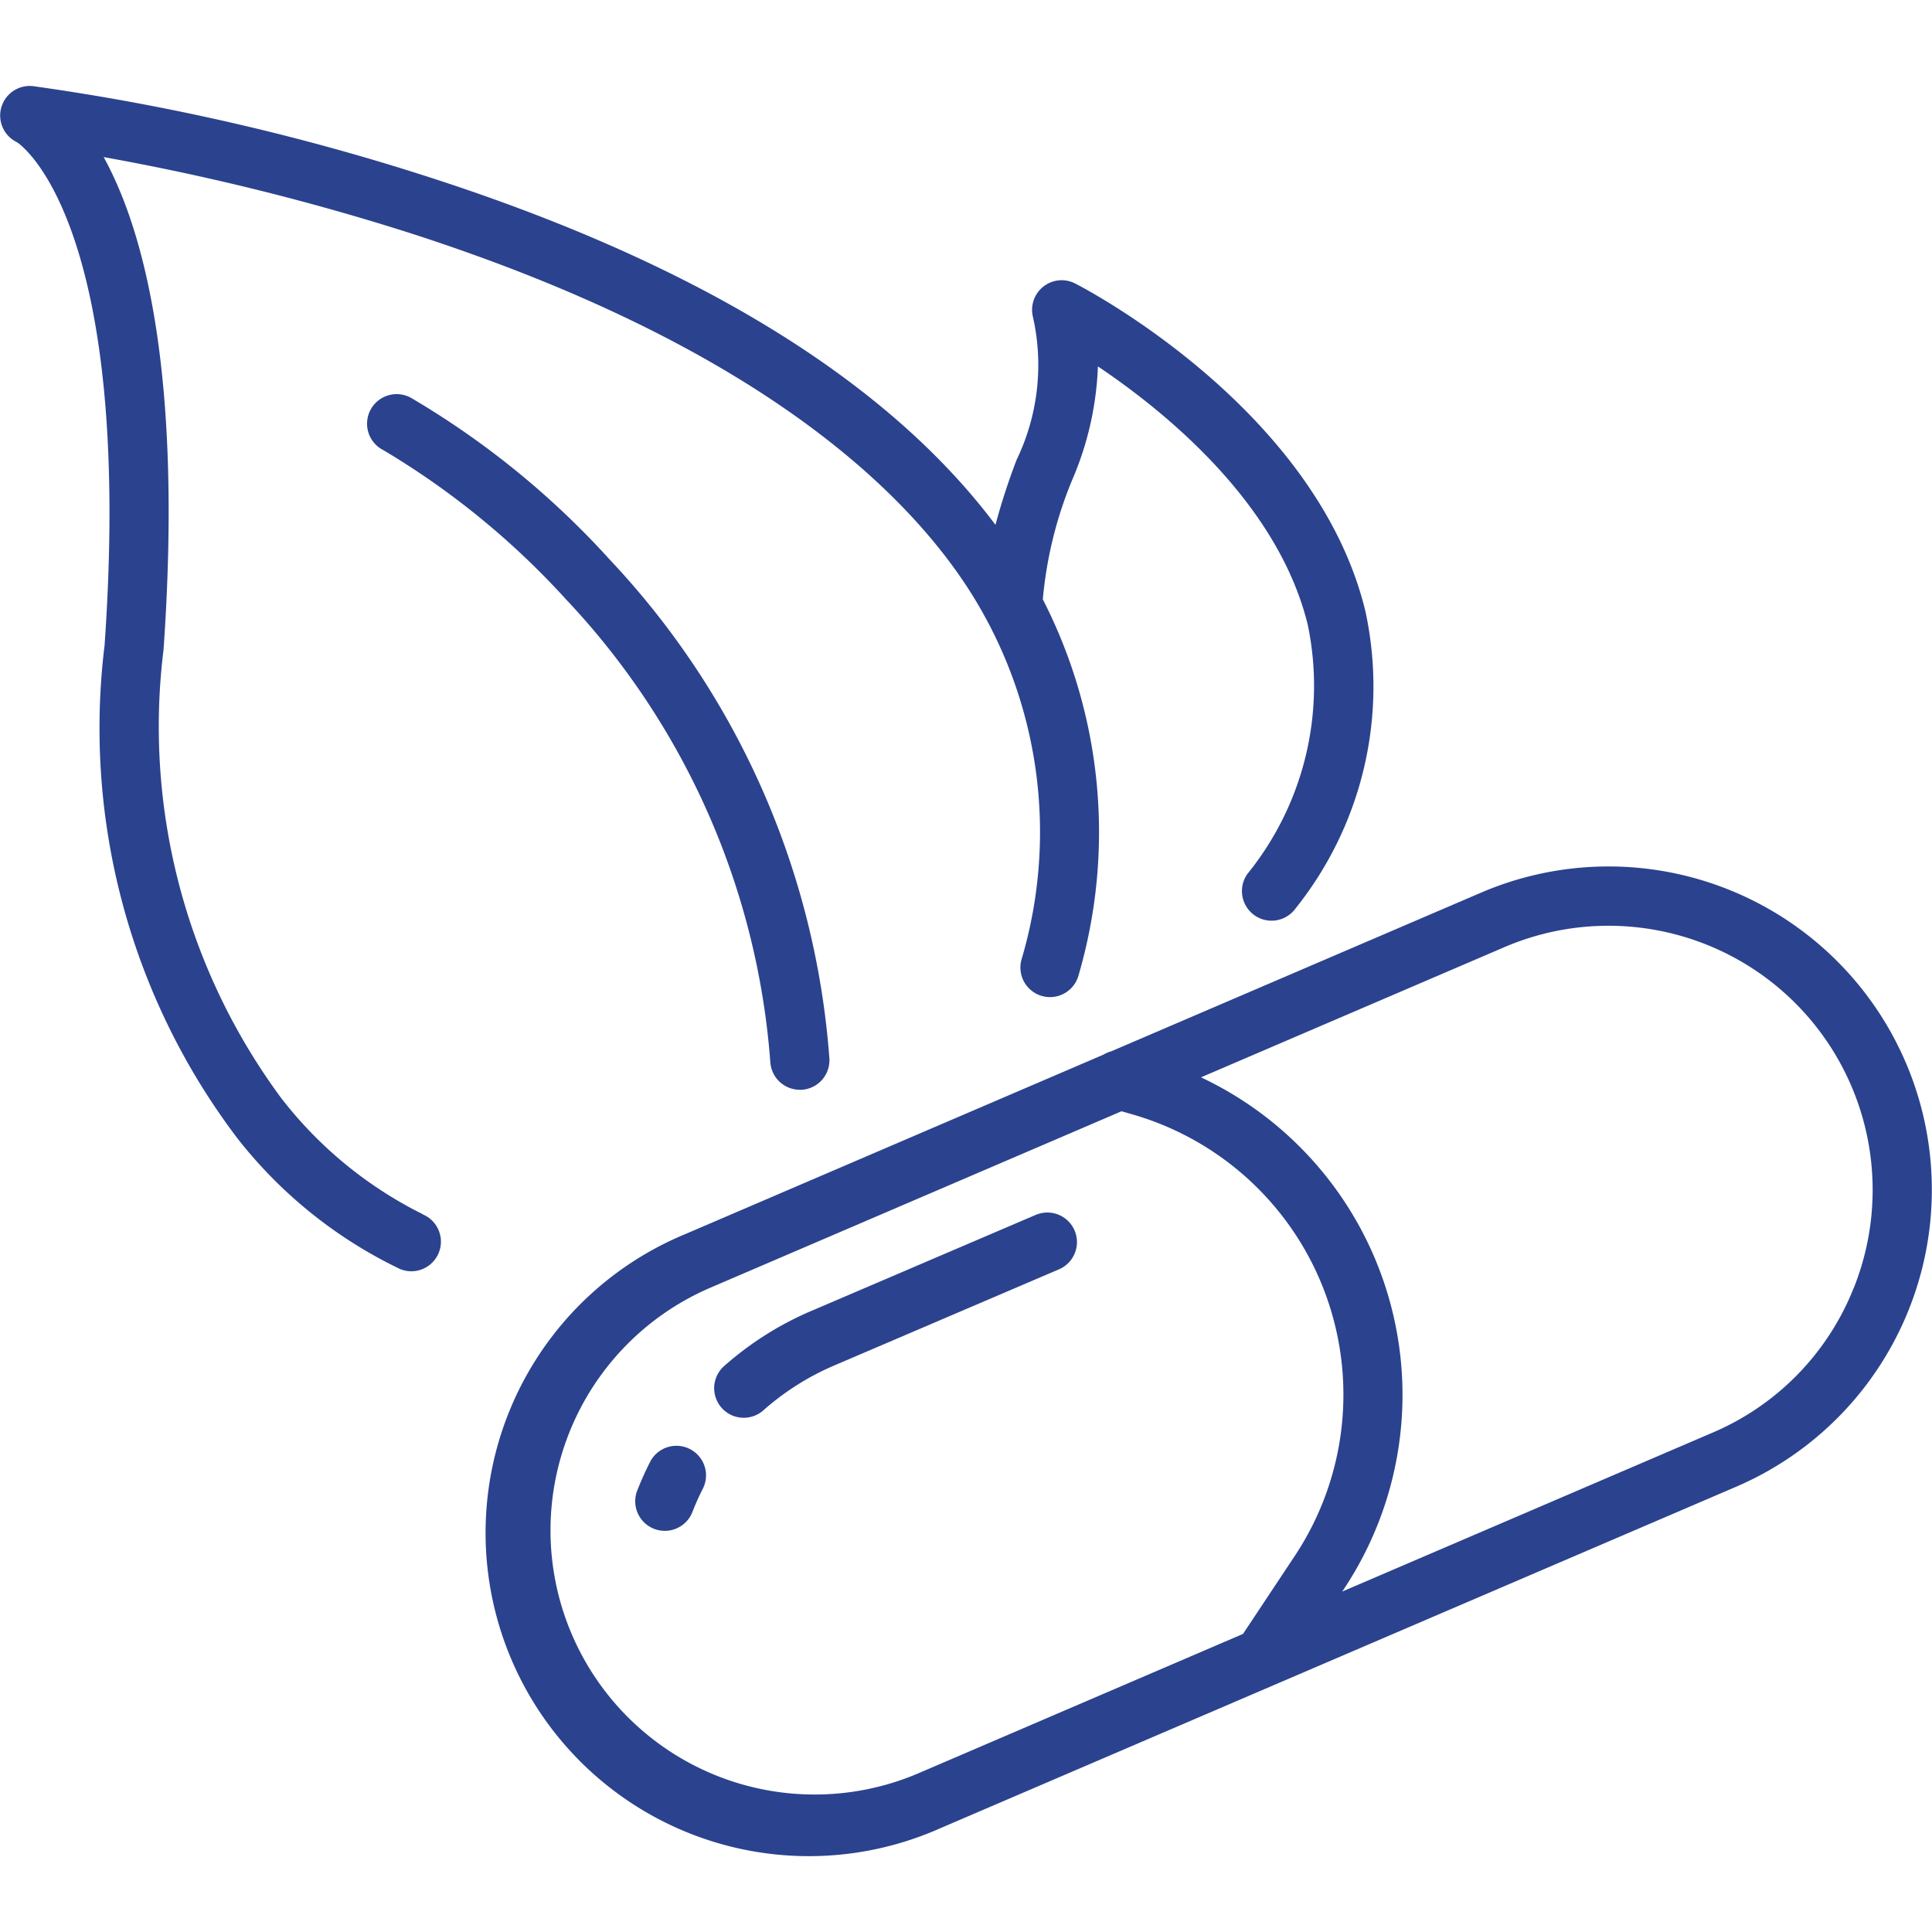 <svg xmlns="http://www.w3.org/2000/svg" width="32" height="32" viewBox="0 0 32 32"><defs><style>.a{fill:#fff;opacity:0;}.b{fill:#2b428e;}</style></defs><rect class="a" width="32" height="32"/><g transform="translate(0 1.422)"><path class="b" d="M1982.855,2375.73a5.355,5.355,0,0,0-7.032-2.809l-6.125,2.628a.5.5,0,0,0-.129.055l-6.918,2.969a5.355,5.355,0,1,0,4.223,9.841l13.172-5.652a5.354,5.354,0,0,0,2.809-7.033Zm-16.367,11.784a4.375,4.375,0,0,1-3.45-8.041l6.83-2.931.178.051a4.831,4.831,0,0,1,2.691,7.315l-.857,1.291Zm15.509-8.05a4.343,4.343,0,0,1-2.337,2.4l-6.136,2.633.029-.044a5.813,5.813,0,0,0-2.369-8.473l5.025-2.156a4.375,4.375,0,0,1,5.788,5.643Z" transform="translate(-1951.292 -2359.558)"/><path class="b" d="M1986.9,2406.775l-3.739,1.6a5.339,5.339,0,0,0-1.45.921.49.49,0,0,0,.651.732,4.358,4.358,0,0,1,1.185-.752l3.739-1.6a.49.49,0,0,0-.386-.9Z" transform="translate(-1969.728 -2388.082)"/><path class="b" d="M1974.709,2429.944a.489.489,0,0,0-.658.215c-.078.153-.149.313-.212.472a.49.49,0,0,0,.913.357c.051-.131.109-.261.173-.386A.489.489,0,0,0,1974.709,2429.944Z" transform="translate(-1963.284 -2407.366)"/><path class="b" d="M1917.887,2313.867a6.761,6.761,0,0,1-2.343-1.92,10.349,10.349,0,0,1-1.952-7.434c.323-4.615-.34-6.973-.992-8.156a40,40,0,0,1,5.042,1.248c5.568,1.787,8.065,4.114,9.18,5.752a7.429,7.429,0,0,1,.978,6.3.49.49,0,0,0,.949.246,8.452,8.452,0,0,0-.593-6.219s0-.006,0-.008a6.7,6.7,0,0,1,.483-1.965,5.234,5.234,0,0,0,.429-1.887c1.1.739,2.982,2.256,3.476,4.281a4.951,4.951,0,0,1-1,4.125.49.49,0,1,0,.8.568,5.884,5.884,0,0,0,1.152-4.929c-.818-3.344-4.643-5.336-4.806-5.419a.49.49,0,0,0-.7.546,3.62,3.62,0,0,1-.269,2.376,10.815,10.815,0,0,0-.35,1.076c-1.8-2.4-4.977-4.348-9.447-5.78a38.934,38.934,0,0,0-6.491-1.486.49.49,0,0,0-.27.928c.02.01,1.947,1.256,1.452,8.336a11.243,11.243,0,0,0,2.2,8.163,7.571,7.571,0,0,0,2.694,2.165.49.49,0,0,0,.374-.906Z" transform="translate(-1910.883 -2295.177)"/><path class="b" d="M1948.056,2325.824a.49.49,0,1,0-.465.862,13.23,13.23,0,0,1,3.02,2.467,12.523,12.523,0,0,1,3.387,7.669.49.49,0,0,0,.489.457h.034a.49.49,0,0,0,.455-.522,13.494,13.494,0,0,0-3.646-8.268A14.024,14.024,0,0,0,1948.056,2325.824Z" transform="translate(-1941.239 -2320.651)"/></g></svg>